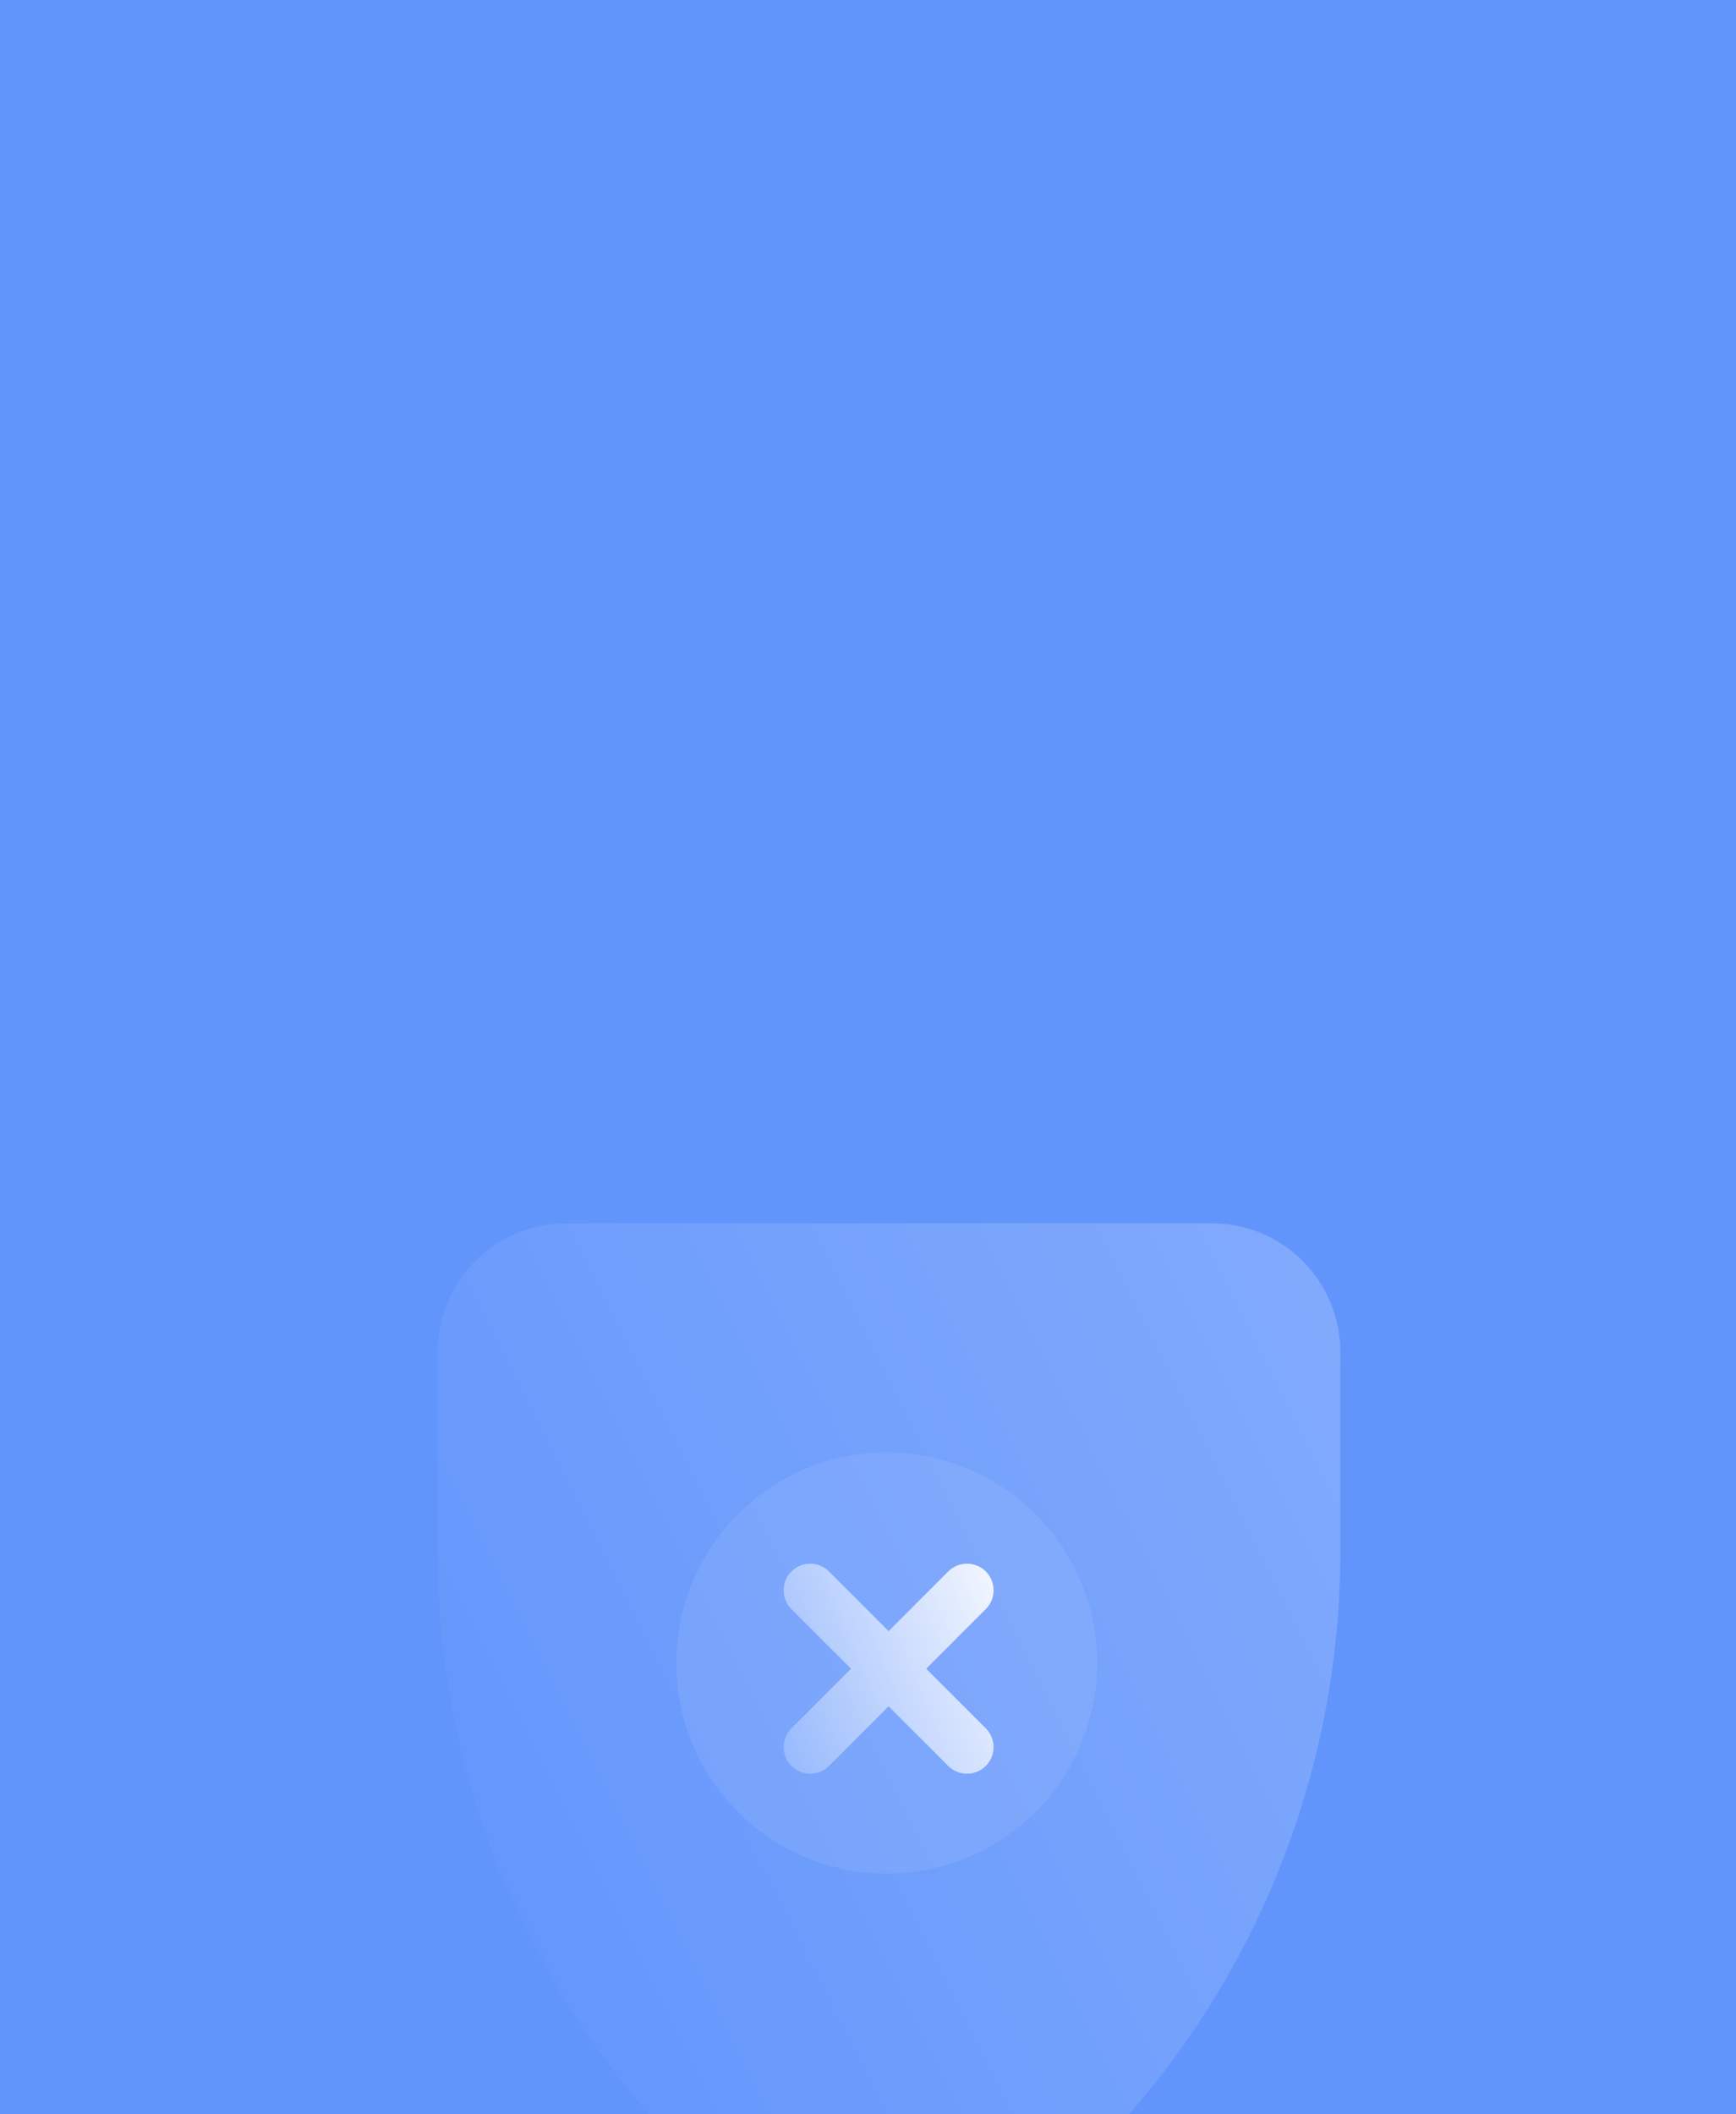 <svg width="230" height="280" viewBox="0 0 230 280" fill="none" xmlns="http://www.w3.org/2000/svg">
<rect width="230" height="280" fill="#6295FC"/>
<g clip-path="url(#clip0_424_841)">
<path d="M136.636 292.594C131.338 296.988 124.672 299.393 117.789 299.393C110.906 299.393 104.239 296.988 98.941 292.594C86.131 281.975 75.821 268.661 68.744 253.602C61.668 238.543 57.999 222.108 58 205.469V179.038C58 174.519 59.795 170.186 62.99 166.99C66.186 163.795 70.519 162 75.038 162H160.539C165.058 162 169.392 163.795 172.587 166.99C175.782 170.186 177.578 174.519 177.578 179.038V205.469C177.578 222.108 173.91 238.543 166.833 253.602C159.757 268.661 149.446 281.975 136.636 292.594Z" fill="url(#paint0_linear_424_841)"/>
<path d="M117.479 248.12C132.878 248.12 145.36 235.638 145.36 220.24C145.36 204.841 132.878 192.359 117.479 192.359C102.081 192.359 89.599 204.841 89.599 220.24C89.599 235.638 102.081 248.12 117.479 248.12Z" fill="white" fill-opacity="0.08"/>
<path fill-rule="evenodd" clip-rule="evenodd" d="M117.729 216.01L125.629 208.109C127.005 206.734 129.234 206.733 130.608 208.107C131.983 209.481 131.982 211.711 130.606 213.086L122.705 220.987L130.602 228.884C131.978 230.259 131.979 232.488 130.604 233.863C129.23 235.237 127.001 235.236 125.625 233.861L117.729 225.964L109.832 233.86C108.457 235.235 106.228 235.236 104.853 233.862C103.479 232.488 103.48 230.258 104.855 228.883L112.752 220.987L104.851 213.087C103.476 211.711 103.475 209.482 104.85 208.108C106.224 206.733 108.453 206.734 109.828 208.11L117.729 216.01Z" fill="url(#paint1_linear_424_841)"/>
</g>
<defs>
<linearGradient id="paint0_linear_424_841" x1="181" y1="162" x2="43.5" y2="231" gradientUnits="userSpaceOnUse">
<stop stop-color="white" stop-opacity="0.21"/>
<stop offset="1" stop-color="white" stop-opacity="0"/>
</linearGradient>
<linearGradient id="paint1_linear_424_841" x1="88.001" y1="226.001" x2="136.501" y2="206.001" gradientUnits="userSpaceOnUse">
<stop stop-color="white" stop-opacity="0"/>
<stop offset="1" stop-color="white"/>
</linearGradient>
<clipPath id="clip0_424_841">
<rect width="230" height="168" fill="white" transform="translate(0 112)"/>
</clipPath>
</defs>
</svg>
